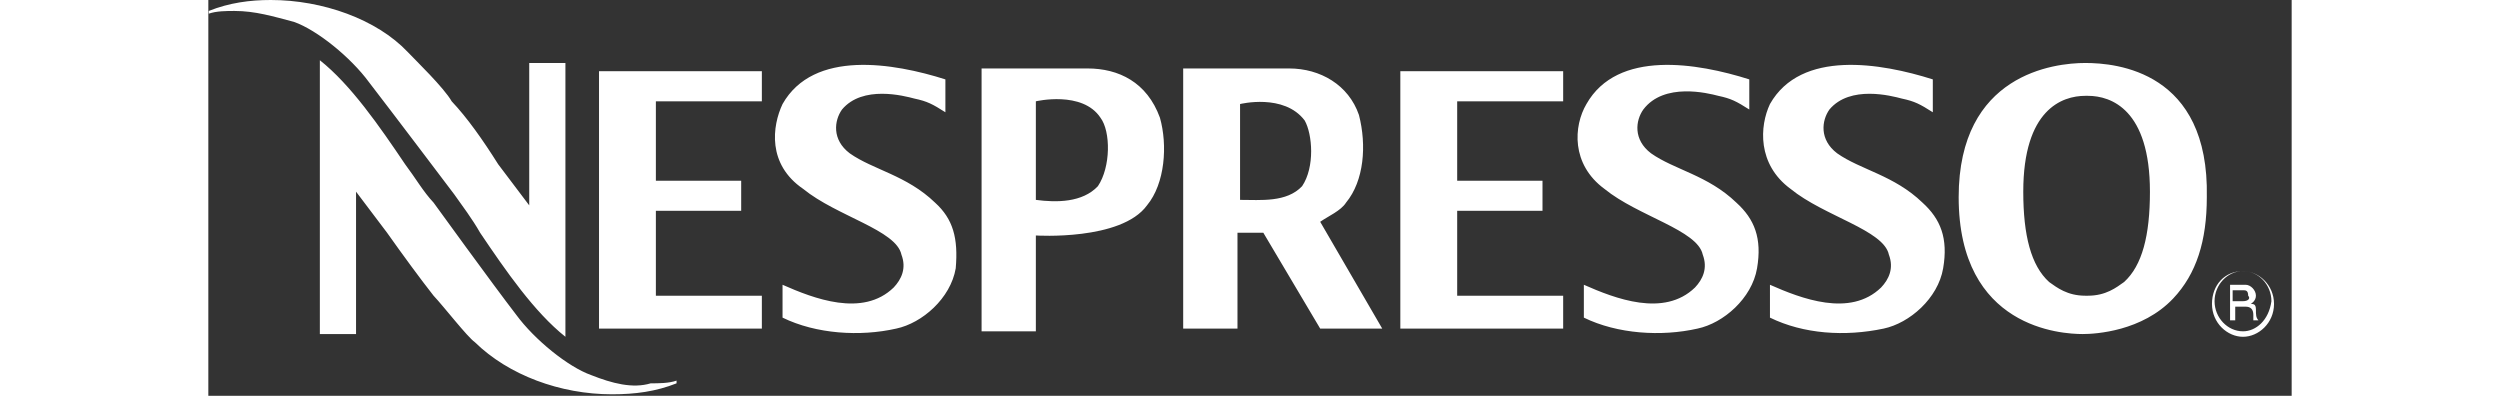 <?xml version="1.0" encoding="UTF-8"?>
<svg width="120px" height="19px" viewBox="0 0 100 19" version="1.1" xmlns="http://www.w3.org/2000/svg" xmlns:xlink="http://www.w3.org/1999/xlink">
    <rect x="0" y="0" width="100" height="19" fill="#333333" stroke="none"/>
    <!-- Generator: Sketch 41 (35326) - http://www.bohemiancoding.com/sketch -->
    <title>nespresso_logo</title>
    <desc>Created with Sketch.</desc>
    <defs></defs>
    <g id="Page-1" stroke="none" stroke-width="1" fill="none" fill-rule="evenodd">
        <g id="nespresso_logo" fill="#FFFFFF">
            <path d="M90.095,3.023 C88.606,3.023 84.016,3.549 84.016,9.463 C84.016,15.772 88.979,16.034 89.971,16.034 C90.591,16.034 92.825,15.903 94.314,14.326 C95.43,13.143 95.927,11.566 95.927,9.463 C96.051,3.417 91.584,3.023 90.095,3.023 L90.095,3.023 Z M91.956,13.537 C91.584,13.8 91.088,14.194 90.219,14.194 L90.095,14.194 C89.227,14.194 88.73,13.8 88.358,13.537 C87.49,12.749 87.117,11.303 87.117,9.2 C87.117,5.257 88.979,4.6 90.095,4.6 L90.219,4.6 C91.336,4.6 93.197,5.257 93.197,9.2 C93.197,11.303 92.825,12.749 91.956,13.537 Z M18.38,18.006 C17.264,17.612 15.651,16.297 14.782,15.114 C13.666,13.669 10.812,9.726 10.812,9.726 C10.316,9.2 9.943,8.543 9.447,7.886 C8.206,6.046 6.842,4.074 5.353,2.891 L5.353,16.034 L7.09,16.034 L7.09,9.2 L8.579,11.171 C9.323,12.223 10.192,13.406 10.812,14.194 C11.308,14.72 12.425,16.166 12.797,16.429 C14.41,18.006 16.892,18.926 19.373,18.926 C20.49,18.926 21.482,18.794 22.475,18.4 L22.475,18.269 C22.103,18.4 21.606,18.4 21.234,18.4 C20.366,18.663 19.373,18.4 18.38,18.006 L18.38,18.006 Z M7.71,3.943 C8.827,5.389 11.805,9.331 11.805,9.331 C12.177,9.857 12.673,10.514 13.045,11.171 C14.286,13.012 15.651,14.983 17.14,16.166 L17.14,3.023 L15.403,3.023 L15.403,9.857 L13.914,7.886 C13.169,6.703 12.425,5.651 11.681,4.863 C11.308,4.206 9.943,2.891 9.571,2.497 C8.082,0.92 5.477,1.86105945e-05 2.995,1.86105945e-05 C2.003,1.86105945e-05 1.01,0.131 0.018,0.526 L0.018,0.657 C0.39,0.526 0.886,0.526 1.258,0.526 C2.251,0.526 3.119,0.789 4.112,1.051 C5.229,1.446 6.842,2.76 7.71,3.943 L7.71,3.943 Z M73.345,9.726 C71.98,8.411 70.367,8.149 69.251,7.36 C68.382,6.703 68.506,5.783 68.879,5.257 C69.871,3.943 71.98,4.469 72.477,4.6 C73.097,4.731 73.345,4.863 73.966,5.257 L73.966,3.811 C71.484,3.023 67.638,2.366 66.149,4.994 C65.529,6.046 65.405,7.886 67.017,9.069 C68.63,10.383 71.484,11.04 71.732,12.223 C71.98,12.88 71.732,13.406 71.36,13.8 C69.871,15.246 67.514,14.326 66.025,13.669 L66.025,15.246 C67.638,16.034 69.747,16.166 71.484,15.772 C72.725,15.509 74.09,14.326 74.338,12.88 C74.586,11.434 74.214,10.514 73.345,9.726 L73.345,9.726 Z M82.279,9.726 C80.914,8.411 79.301,8.149 78.184,7.36 C77.316,6.703 77.44,5.783 77.812,5.257 C78.804,4.074 80.79,4.6 81.286,4.731 C81.906,4.863 82.154,4.994 82.775,5.389 L82.775,3.811 C80.293,3.023 76.447,2.366 74.958,4.994 C74.462,6.046 74.338,7.886 75.951,9.069 C77.564,10.383 80.417,11.04 80.666,12.223 C80.914,12.88 80.666,13.406 80.293,13.8 C78.804,15.246 76.447,14.326 74.958,13.669 L74.958,15.246 C76.571,16.034 78.556,16.166 80.417,15.772 C81.658,15.509 83.023,14.326 83.271,12.88 C83.519,11.434 83.147,10.514 82.279,9.726 L82.279,9.726 Z M57.216,15.772 L65.032,15.772 L65.032,14.194 L59.945,14.194 L59.945,10.12 L64.04,10.12 L64.04,8.674 L59.945,8.674 L59.945,4.863 L65.032,4.863 L65.032,3.417 L57.216,3.417 L57.216,15.772 Z M34.882,9.726 C33.517,8.411 31.905,8.149 30.788,7.36 C29.919,6.703 30.043,5.783 30.416,5.257 C31.408,4.074 33.393,4.6 33.89,4.731 C34.51,4.863 34.758,4.994 35.379,5.389 L35.379,3.811 C32.897,3.023 29.051,2.366 27.562,4.994 C27.066,6.046 26.818,7.886 28.555,9.069 C30.168,10.383 33.021,11.04 33.269,12.223 C33.518,12.88 33.269,13.406 32.897,13.8 C31.408,15.246 29.051,14.326 27.562,13.669 L27.562,15.246 C29.175,16.034 31.284,16.166 33.021,15.772 C34.262,15.509 35.627,14.326 35.875,12.88 C35.999,11.434 35.751,10.514 34.882,9.726 L34.882,9.726 Z M18.753,15.772 L26.569,15.772 L26.569,14.194 L21.482,14.194 L21.482,10.12 L25.577,10.12 L25.577,8.674 L21.482,8.674 L21.482,4.863 L26.569,4.863 L26.569,3.417 L18.753,3.417 L18.753,15.772 Z M42.203,3.286 L37.116,3.286 L37.116,15.903 L39.721,15.903 L39.721,11.303 C39.721,11.303 43.816,11.566 45.056,9.857 C45.925,8.806 46.049,6.966 45.677,5.651 C45.056,3.943 43.692,3.286 42.203,3.286 L42.203,3.286 Z M42.699,8.937 C41.955,9.726 40.714,9.726 39.721,9.594 L39.721,4.863 C39.721,4.863 41.955,4.337 42.823,5.651 C43.319,6.309 43.319,8.017 42.699,8.937 L42.699,8.937 Z M54.61,9.726 C55.479,8.674 55.603,6.966 55.23,5.52 C54.734,4.074 53.369,3.286 51.88,3.286 L46.793,3.286 L46.793,15.772 L49.399,15.772 L49.399,11.172 L50.64,11.172 L53.369,15.772 L56.347,15.772 L53.369,10.646 C53.742,10.383 54.362,10.12 54.61,9.726 L54.61,9.726 Z M52.501,8.937 C51.756,9.726 50.516,9.594 49.523,9.594 L49.523,4.994 C49.523,4.994 51.632,4.469 52.625,5.783 C52.997,6.44 53.121,8.017 52.501,8.937 L52.501,8.937 Z M97.664,13.012 C96.795,13.012 96.175,13.669 96.175,14.589 C96.175,15.509 96.919,16.166 97.664,16.166 C98.408,16.166 99.153,15.509 99.153,14.589 C99.153,13.669 98.408,13.012 97.664,13.012 Z M97.664,15.903 C96.919,15.903 96.299,15.246 96.299,14.457 C96.299,13.669 96.919,13.011 97.664,13.011 C98.408,13.011 99.028,13.669 99.028,14.457 C98.904,15.377 98.284,15.903 97.664,15.903 Z M98.036,14.589 C98.036,14.589 98.284,14.457 98.284,14.194 C98.284,13.932 98.036,13.669 97.788,13.669 L97.043,13.669 L97.043,15.377 L97.291,15.377 L97.291,14.72 L97.788,14.72 C98.036,14.72 98.16,14.852 98.16,15.114 L98.16,15.377 L98.408,15.377 C98.284,15.246 98.284,15.114 98.284,14.852 C98.284,14.589 98.16,14.589 98.036,14.589 L98.036,14.589 Z M97.664,14.457 L97.167,14.457 L97.167,13.932 L97.664,13.932 C97.788,13.932 97.912,13.932 97.912,14.194 C98.036,14.326 97.912,14.457 97.664,14.457 Z" id="Shape"></path>
        </g>
    </g>
</svg>